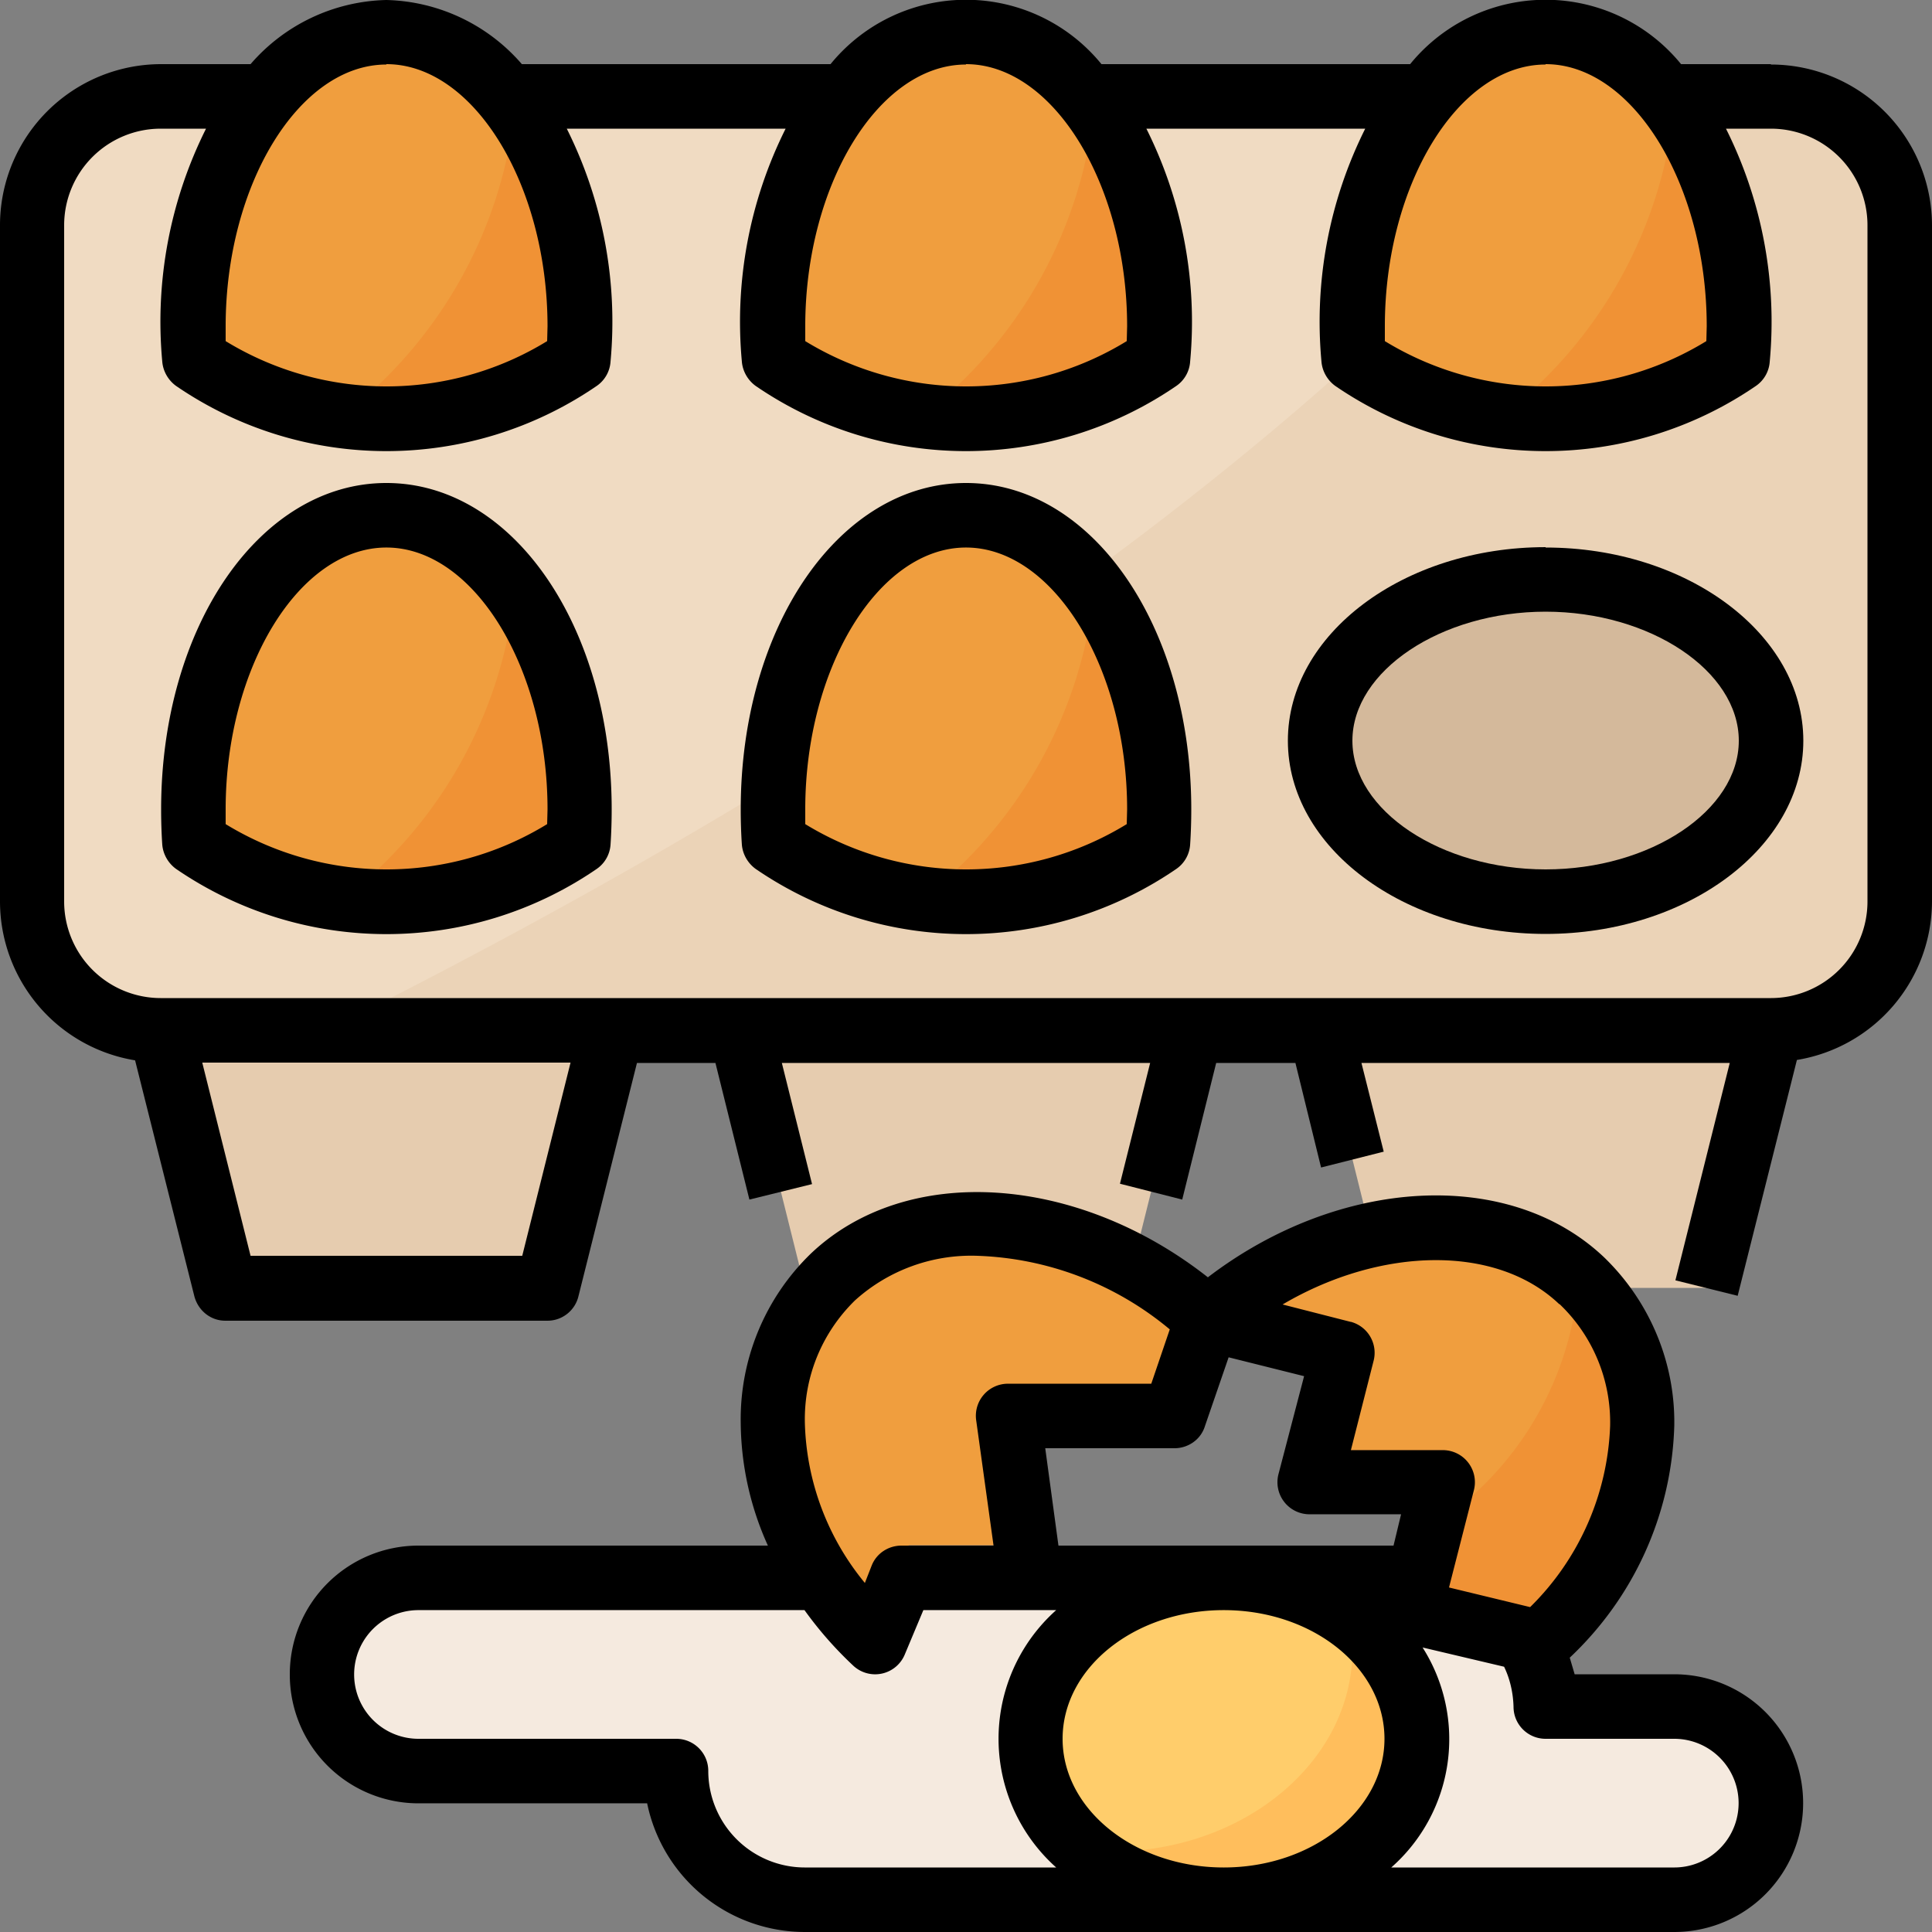 <svg version="1.1" id="Capa_1" xmlns="http://www.w3.org/2000/svg" x="0" y="0" viewBox="0 0 512 512" xml:space="preserve">
  <rect x="0" y="0" width="512" height="512" fill="#808080" stroke="none"/>
  <path d="M42.7 25.6h426.6a34.1 34.1 0 0 1 34.2 34.1V239a34.1 34.1 0 0 1-34.2 34.2H42.7a34.1 34.1 0 0 1-34.2-34.2V59.7a34.1 34.1 0 0 1 34.2-34.1z" fill="#f0dbc2"/>
  <g fill="#e6ccaf">
    <path d="M145.1 341.3H59.7l-17-68.2h119.4z"/>
    <path d="M298.7 341.3h-85.4l-17-68.2h119.4z"/>
    <path d="M452.3 341.3h-85.4l-17-68.2h119.4z"/>
  </g>
  <path d="M469.3 25.6h-43.8C333.9 139.3 182 225.4 86.5 273.1h382.8a34.1 34.1 0 0 0 34.2-34.2V59.7a34.1 34.1 0 0 0-34.2-34.1z" fill="#ebd3b7"/>
  <g fill="#f09e3e">
    <path d="M306.9 223.2c.2-2.8.3-5.7.3-8.7 0-43-23-78-51.2-78s-51.2 35-51.2 78c0 3 .1 5.9.3 8.7 30.7 21 71.1 21 101.8 0z"/>
    <path d="M306.9 95.2c.2-2.8.3-5.7.3-8.7 0-43-23-78-51.2-78s-51.2 35-51.2 78c0 3 .1 5.9.3 8.7 30.7 21 71.1 21 101.8 0z"/>
    <path d="M153.3 223.2c.2-2.8.3-5.7.3-8.7 0-43-23-78-51.2-78s-51.2 35-51.2 78c0 3 .1 5.9.3 8.7 30.7 21 71.1 21 101.8 0z"/>
    <path d="M153.3 95.2c.2-2.8.3-5.7.3-8.7 0-43-23-78-51.2-78s-51.2 35-51.2 78c0 3 .1 5.9.3 8.7 30.7 21 71.1 21 101.8 0z"/>
    <path d="M460.5 95.2c.2-2.8.3-5.7.3-8.7 0-43-23-78-51.2-78-28.3 0-51.2 35-51.2 78 0 3 .1 5.9.3 8.7 30.7 21 71.1 21 101.8 0z"/>
  </g>
  <path d="M136.5 28.5A118.6 118.6 0 0 1 91 110c21.9 2.9 44.1-2.4 62.4-14.9.2-2.8.3-5.7.3-8.7.5-20.6-5.5-41-17-58z" fill="#f09235"/>
  <ellipse cx="409.6" cy="196.3" rx="59.7" ry="42.7" fill="#d4b99b"/>
  <path d="M409.6 452.3h34.1a25.6 25.6 0 1 1 0 51.2H213.3a34.1 34.1 0 0 1-34.1-34.2h-68.3a25.6 25.6 0 1 1 0-51.2h264.6a34.1 34.1 0 0 1 34.1 34.2z" fill="#f5eadf"/>
  <ellipse cx="324.3" cy="460.8" rx="51.2" ry="42.7" fill="#ffcd6b"/>
  <path d="M357.4 428.3c.7 3 1 6 1 9 0 29.5-28.7 53.4-64 53.4-2.4 0-4.7-.2-7-.4a56.3 56.3 0 0 0 36.9 13.2c28.2 0 51.2-19.1 51.2-42.7-.4-13.1-7.1-25.3-18-32.5z" fill="#ffbe5c"/>
  <path d="M419.2 339.4c-23.8-22.6-67.6-17.2-99.2 10.1-31.6-28.2-75.2-34-99.3-11.1-24.6 23.4-20.5 66.7 11.2 96.8l8.9-25.7H276l-8.8-34.3h44l8.8-25.7 35.9 9-8.8 34.3h35.2l-8.8 34.3 34.6 8.1c31.7-30.1 35.8-72.4 11.1-95.8z" fill="#f09e3e"/>
  <g fill="#f09235">
    <path d="m419.2 339.4-.8-.7a85.7 85.7 0 0 1-39.1 66l-5.7 22.4 34.5 8.1c31.7-30.1 35.8-72.4 11.1-95.8z"/>
    <path d="M290 28.5a118.6 118.6 0 0 1-45.6 81.7c22 2.8 44.2-2.5 62.5-15 .2-2.8.3-5.7.3-8.6.5-20.7-5.5-41-17.1-58.1z"/>
    <path d="M443.7 28.5a118.6 118.6 0 0 1-45.6 81.7c21.9 2.8 44.1-2.5 62.4-15 .2-2.8.3-5.7.3-8.6.5-20.7-5.5-41-17-58.1z"/>
    <path d="M136.5 156.5A118.6 118.6 0 0 1 91 238.2c21.9 2.8 44.1-2.5 62.4-15 .2-2.8.3-5.7.3-8.6.5-20.7-5.5-41-17-58.1z"/>
    <path d="M290 156.5a118.6 118.6 0 0 1-45.6 81.7c22 2.8 44.2-2.5 62.5-15 .2-2.8.3-5.7.3-8.6.5-20.7-5.5-41-17.1-58.1z"/>
  </g>
  <path d="M469.3 17h-23.8a46.3 46.3 0 0 0-71.8 0h-81.8a46.3 46.3 0 0 0-71.8 0h-81.8a49 49 0 0 0-35.9-17 49 49 0 0 0-36 17H42.8A42.7 42.7 0 0 0 0 59.8V239a42.7 42.7 0 0 0 35.8 42l15.7 62.5c1 3.8 4.3 6.5 8.2 6.5h85.4c3.9 0 7.3-2.7 8.2-6.5l15.5-61.8h20.8l9 36.2 16.6-4.1-8-32.1h97.6l-8 32 16.5 4.2 9-36.2h21l6.8 27.7 16.6-4.2-5.9-23.5h97.6L444 339.3l16.5 4.1 15.7-62.5a42.7 42.7 0 0 0 35.8-42V59.7a42.7 42.7 0 0 0-42.7-42.6zm-59.7 0c23.1 0 42.7 31.9 42.7 69.5l-.1 3.9c-26.1 16-59 16-85.2 0v-3.9c0-37.6 19.5-69.4 42.6-69.4zM256 17c23.1 0 42.7 31.9 42.7 69.5l-.1 3.9c-26.1 16-59 16-85.2 0v-3.9c0-37.6 19.5-69.4 42.6-69.4zm-153.6 0c23.1 0 42.7 31.9 42.7 69.5l-.1 3.9c-26.1 16-59 16-85.2 0v-3.9c0-37.6 19.5-69.4 42.6-69.4zm36 315.8h-72l-12.8-51.2h97.6l-12.8 51.2zm356.5-93.9a25.6 25.6 0 0 1-25.6 25.6H42.7A25.6 25.6 0 0 1 17 239V59.7a25.6 25.6 0 0 1 25.6-25.6h12A114.3 114.3 0 0 0 43 95.8c.2 2.6 1.6 5 3.7 6.5 33.6 23 77.8 23 111.4 0a8.5 8.5 0 0 0 3.7-6.5 114.3 114.3 0 0 0-11.6-61.7h58a114.3 114.3 0 0 0-11.6 61.7c.2 2.6 1.6 5 3.7 6.5 33.6 23 77.8 23 111.4 0a8.5 8.5 0 0 0 3.7-6.5 114.3 114.3 0 0 0-11.6-61.7h58a114.3 114.3 0 0 0-11.6 61.7c.2 2.6 1.6 5 3.7 6.5 33.6 23 77.8 23 111.4 0a8.5 8.5 0 0 0 3.7-6.5 114.3 114.3 0 0 0-11.6-61.7h12a25.6 25.6 0 0 1 25.5 25.6V239z"/>
  <path d="M256 128c-33.5 0-59.7 38-59.7 86.5 0 3.2.1 6.3.3 9.3.2 2.6 1.6 5 3.7 6.5 33.6 23 77.8 23 111.4 0a8.5 8.5 0 0 0 3.7-6.5c.2-3 .3-6.1.3-9.3 0-48.5-26.2-86.5-59.7-86.5zm42.6 90.4c-26.1 16-59 16-85.2 0v-3.9c0-37.6 19.5-69.4 42.6-69.4s42.7 31.8 42.7 69.4l-.1 3.9z"/>
  <path d="M102.4 128c-33.5 0-59.7 38-59.7 86.5 0 3.2.1 6.3.3 9.3.2 2.6 1.6 5 3.7 6.5 33.6 23 77.8 23 111.4 0a8.5 8.5 0 0 0 3.7-6.5c.2-3 .3-6.1.3-9.3 0-48.5-26.2-86.5-59.7-86.5zm42.6 90.4c-26.1 16-59 16-85.2 0v-3.9c0-37.6 19.5-69.4 42.6-69.4s42.7 31.8 42.7 69.4l-.1 3.9z"/>
  <path d="M409.6 145c-37.6 0-68.3 23-68.3 51.3s30.7 51.2 68.3 51.2 68.3-23 68.3-51.2-30.7-51.2-68.3-51.2zm0 85.4c-27.7 0-51.2-15.6-51.2-34.1s23.5-34.2 51.2-34.2 51.2 15.7 51.2 34.2-23.4 34.1-51.2 34.1z"/>
  <path d="M76.8 443.7a34.1 34.1 0 0 0 34.1 34.2h60.6a42.7 42.7 0 0 0 41.8 34.1h230.4a34.1 34.1 0 0 0 0-68.3h-26.4l-1.3-4.4c17-16 27-38 27.7-61.4.3-16.8-6.5-33-18.6-44.7-25.2-23.9-70.2-21.3-105 5.3-34.7-27.3-79.8-30.4-105.2-6.3a61.1 61.1 0 0 0-18.6 45 80.2 80.2 0 0 0 7.2 32.4h-92.6a34.1 34.1 0 0 0-34.1 34.1zm204.8 17.1c0-18.8 19.1-34.1 42.7-34.1s42.6 15.3 42.6 34.1-19.1 34.1-42.6 34.1-42.7-15.3-42.7-34.1zm162.1 0a17 17 0 1 1 0 34.1h-75a45.3 45.3 0 0 0 8.3-58.3l21.6 5.1c1.6 3.3 2.4 7 2.5 10.6 0 4.7 3.8 8.5 8.5 8.5h34.1zm-30.4-115.2a43.3 43.3 0 0 1 13.4 32.3 71 71 0 0 1-21.2 48l-21.5-5.2 6.6-25.8a8.5 8.5 0 0 0-8.2-10.6H358l6-23.6a8.5 8.5 0 0 0-6-10.4h-.1l-18-4.6c26-15.3 56.6-16 73.3-.1zm-94 32.4 6.3-18.3 20 5-6.8 26a8.5 8.5 0 0 0 8.3 10.6h24.2l-2 8.3h-88.8l-3.5-25.8h34.2c3.7 0 7-2.3 8.1-5.8zm-92.7-33.4a46 46 0 0 1 32.4-11.8 84 84 0 0 1 51 19.5l-4.9 14.4h-38a8.5 8.5 0 0 0-8.4 9.7l4.6 33.2h-24.4c-3.4 0-6.6 2-7.9 5.3l-1.8 4.6a69.5 69.5 0 0 1-15.9-42.3c-.3-12.3 4.5-24 13.3-32.6zm-.5 96.8a8.5 8.5 0 0 0 13.7-3l4.9-11.7h35.2a45.7 45.7 0 0 0 0 68.2h-66.6a25.6 25.6 0 0 1-25.6-25.6c0-4.7-3.8-8.5-8.5-8.5h-68.3a17 17 0 1 1 0-34.1h102.3c3.8 5.3 8.1 10.2 12.9 14.7z"/>
</svg>

